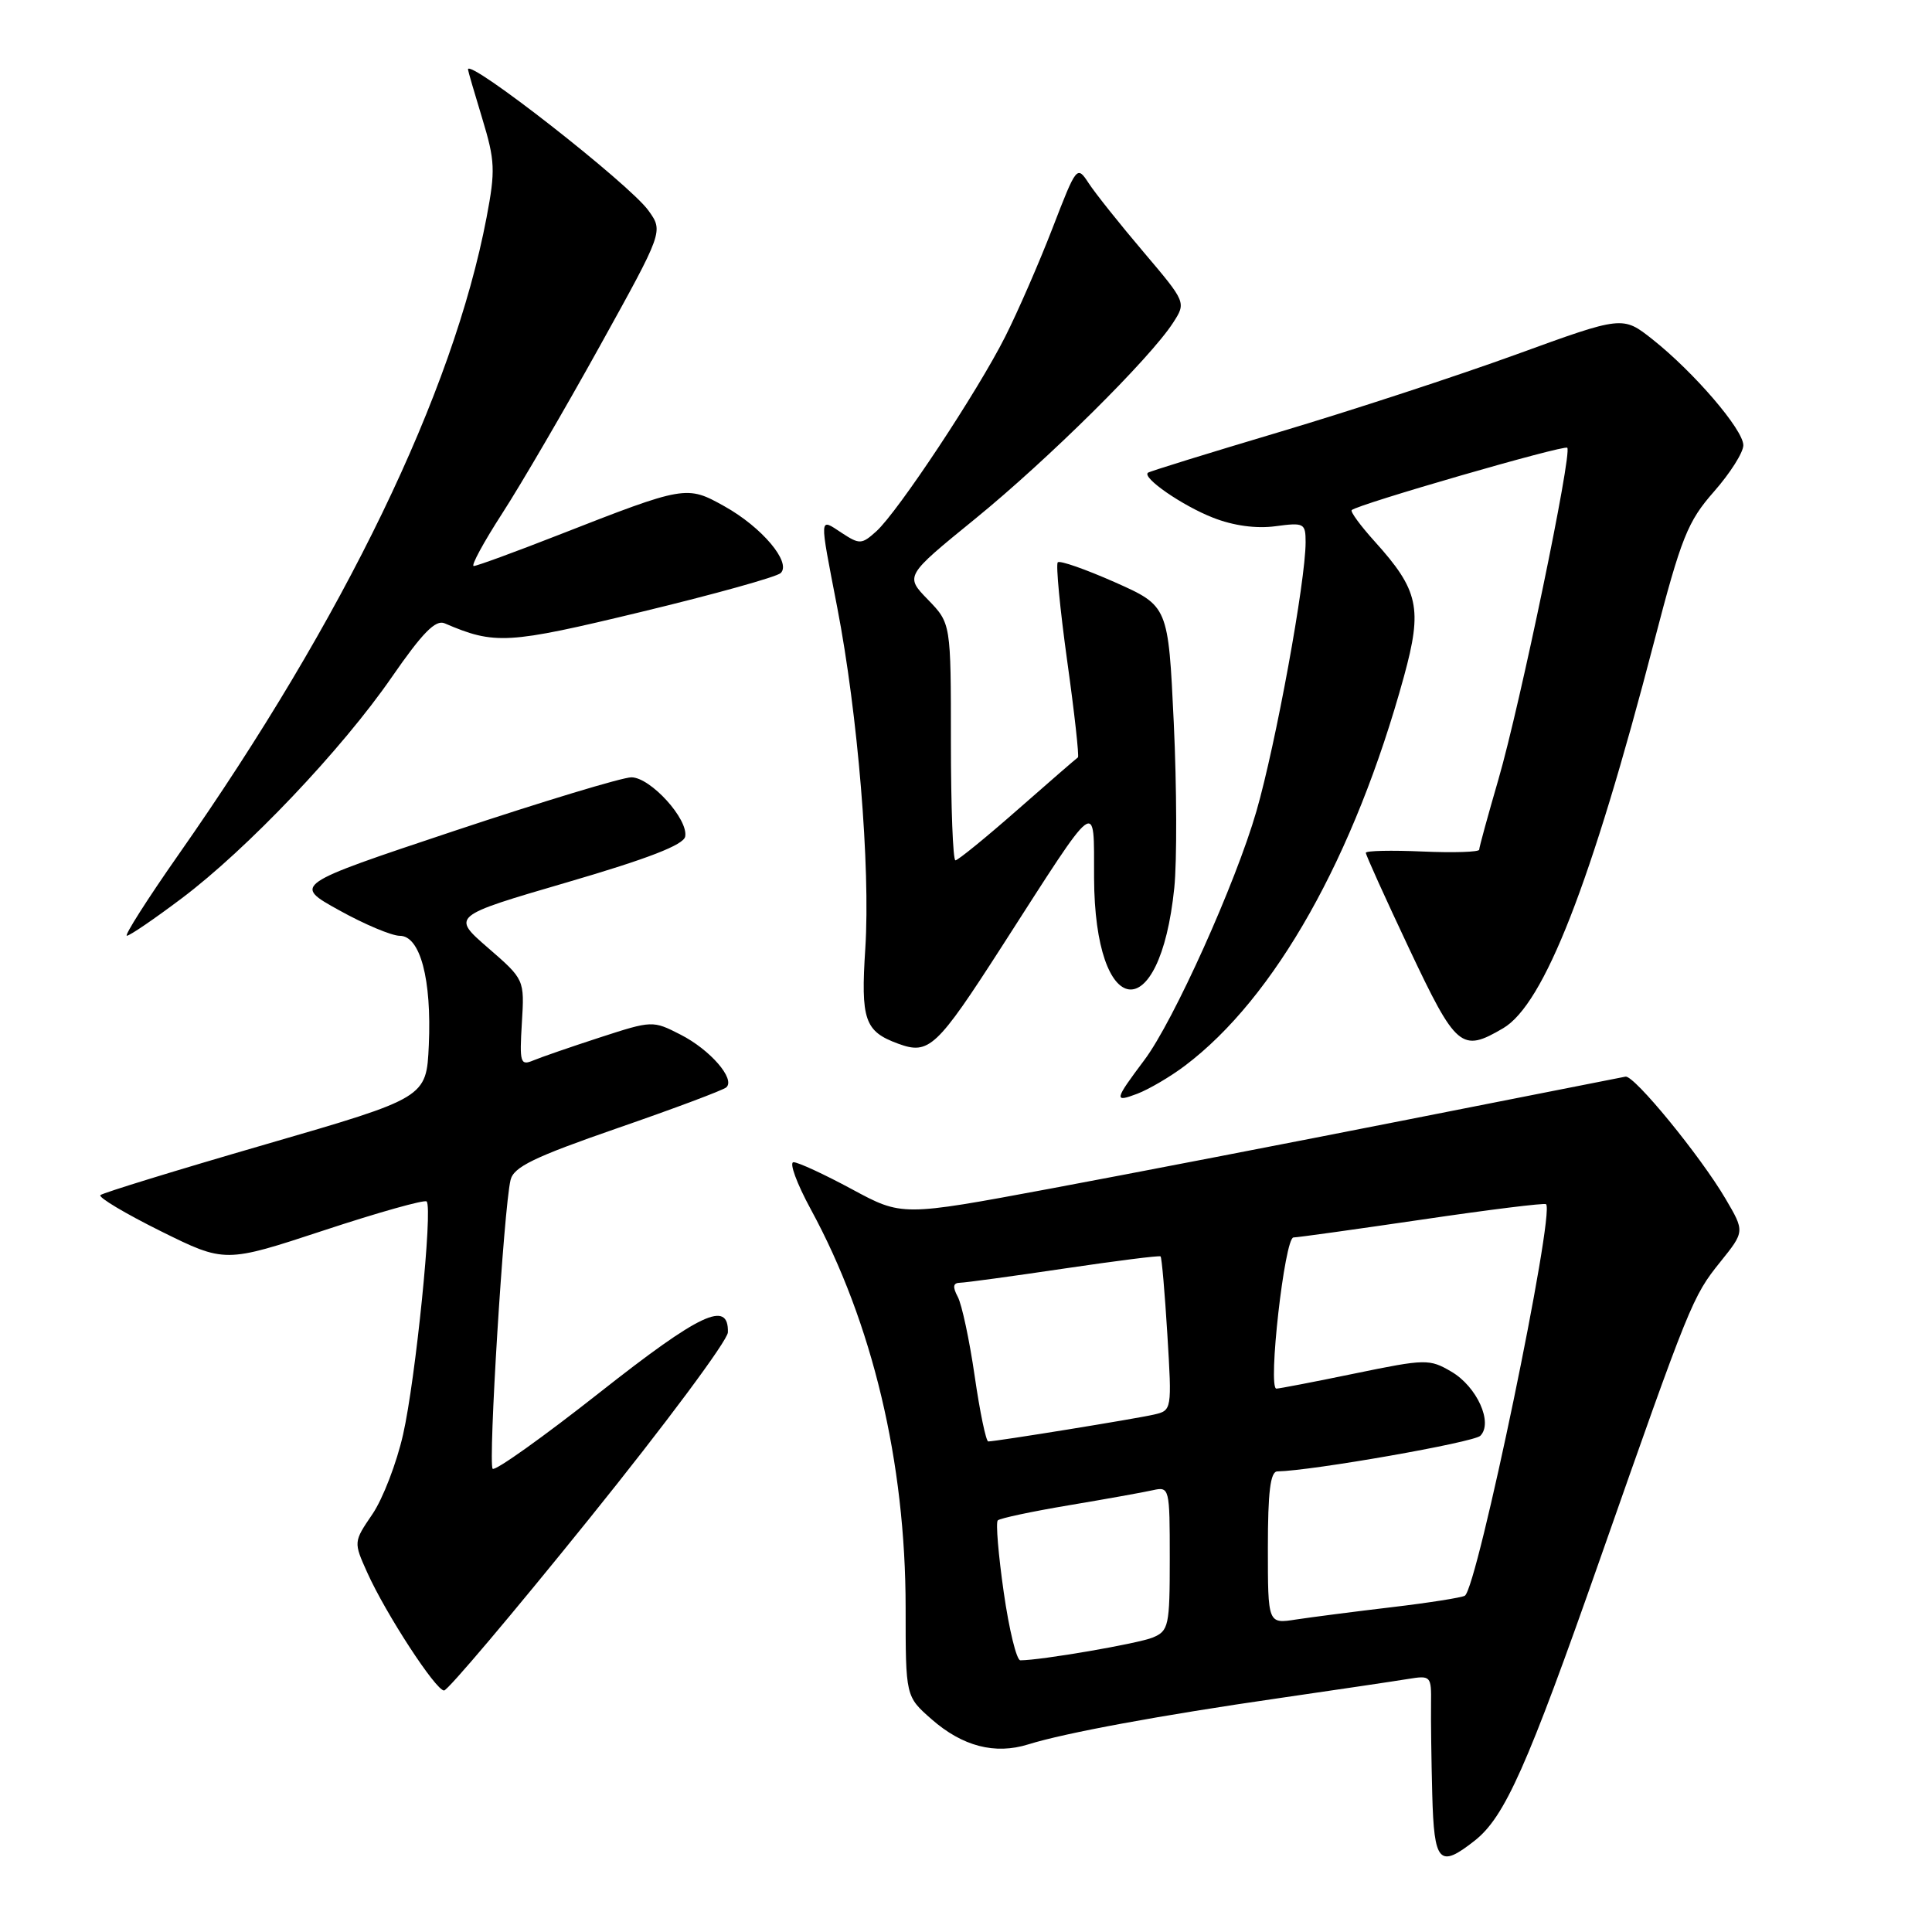 <?xml version="1.0" encoding="UTF-8" standalone="no"?>
<!DOCTYPE svg PUBLIC "-//W3C//DTD SVG 1.1//EN" "http://www.w3.org/Graphics/SVG/1.1/DTD/svg11.dtd" >
<svg xmlns="http://www.w3.org/2000/svg" xmlns:xlink="http://www.w3.org/1999/xlink" version="1.1" viewBox="0 0 256 256">
 <g >
 <path fill="currentColor"
d=" M 195.40 243.90 C 199.39 240.76 202.35 234.12 212.02 206.56 C 223.93 172.62 224.26 171.80 227.95 167.21 C 231.19 163.18 231.19 163.18 228.64 158.84 C 225.31 153.17 216.53 142.45 215.39 142.66 C 214.90 142.75 201.90 145.32 186.50 148.36 C 171.10 151.40 149.73 155.53 139.01 157.53 C 119.52 161.16 119.52 161.16 112.89 157.58 C 109.24 155.61 105.76 154.00 105.15 154.00 C 104.54 154.00 105.57 156.81 107.44 160.25 C 115.61 175.28 120.00 193.73 120.00 213.03 C 120.00 224.79 120.00 224.79 123.43 227.80 C 127.53 231.40 131.83 232.52 136.25 231.14 C 141.11 229.62 153.79 227.28 169.50 225.01 C 177.20 223.89 184.89 222.75 186.59 222.47 C 189.59 221.98 189.67 222.08 189.62 225.74 C 189.59 227.81 189.66 233.21 189.78 237.75 C 190.02 246.85 190.70 247.60 195.40 243.90 Z  M 78.06 201.26 C 88.14 188.76 96.42 177.63 96.45 176.54 C 96.56 172.23 92.80 174.00 79.44 184.53 C 71.98 190.41 65.61 194.95 65.28 194.62 C 64.66 193.99 66.75 160.08 67.65 156.36 C 68.06 154.62 70.76 153.32 81.83 149.48 C 89.35 146.88 95.83 144.45 96.24 144.08 C 97.47 142.98 94.10 139.09 90.17 137.09 C 86.50 135.21 86.41 135.22 79.48 137.47 C 75.64 138.72 71.67 140.09 70.65 140.52 C 68.95 141.23 68.83 140.82 69.15 135.54 C 69.50 129.79 69.50 129.79 64.66 125.59 C 59.82 121.39 59.82 121.39 75.15 116.91 C 85.90 113.77 90.58 111.95 90.79 110.85 C 91.23 108.55 86.19 103.00 83.66 103.00 C 82.47 103.00 71.90 106.20 60.16 110.11 C 38.82 117.23 38.82 117.23 44.93 120.61 C 48.29 122.48 51.91 124.00 52.98 124.00 C 55.68 124.00 57.21 129.77 56.82 138.48 C 56.50 145.45 56.50 145.45 35.17 151.64 C 23.44 155.04 13.60 158.07 13.30 158.36 C 13.01 158.66 16.60 160.80 21.29 163.13 C 29.81 167.35 29.81 167.35 42.92 163.03 C 50.13 160.65 56.26 158.93 56.53 159.20 C 57.37 160.04 55.07 182.78 53.41 190.08 C 52.56 193.85 50.73 198.60 49.35 200.63 C 46.84 204.32 46.84 204.32 48.67 208.39 C 51.13 213.85 57.74 224.00 58.84 224.00 C 59.33 224.00 67.98 213.77 78.06 201.26 Z  M 157.00 141.22 C 168.94 132.23 179.48 113.51 186.03 89.64 C 188.51 80.59 187.99 78.21 182.14 71.73 C 180.26 69.65 178.90 67.79 179.11 67.59 C 179.96 66.81 207.25 58.92 207.67 59.33 C 208.35 60.02 201.42 93.40 198.55 103.27 C 197.15 108.09 196.00 112.28 196.00 112.59 C 196.00 112.90 192.62 113.01 188.50 112.83 C 184.37 112.65 180.99 112.72 180.98 113.00 C 180.97 113.28 183.56 119.00 186.73 125.72 C 192.96 138.91 193.65 139.49 199.17 136.25 C 204.60 133.06 210.82 117.15 219.18 85.03 C 222.79 71.17 223.62 69.11 227.11 65.14 C 229.25 62.71 231.00 59.95 231.00 59.00 C 231.00 56.94 224.48 49.34 218.97 44.97 C 215.01 41.84 215.01 41.84 200.90 46.97 C 193.14 49.79 179.07 54.40 169.64 57.21 C 160.21 60.02 152.32 62.46 152.11 62.64 C 151.29 63.29 156.67 67.01 160.74 68.60 C 163.43 69.66 166.45 70.07 168.99 69.73 C 172.80 69.22 173.00 69.32 173.00 71.85 C 173.00 77.00 169.05 98.61 166.48 107.50 C 163.74 117.00 155.50 135.32 151.64 140.45 C 147.64 145.79 147.57 146.11 150.69 144.93 C 152.23 144.34 155.07 142.68 157.00 141.22 Z  M 132.76 125.40 C 145.74 105.20 144.93 105.81 144.97 116.30 C 145.04 135.26 153.68 136.36 155.60 117.64 C 155.96 114.11 155.93 104.27 155.53 95.76 C 154.80 80.30 154.80 80.30 147.73 77.15 C 143.84 75.43 140.43 74.23 140.16 74.51 C 139.89 74.78 140.45 80.67 141.41 87.59 C 142.38 94.51 143.01 100.26 142.83 100.36 C 142.65 100.47 139.06 103.58 134.85 107.28 C 130.64 110.98 126.93 114.00 126.60 114.00 C 126.27 114.00 126.00 106.93 126.00 98.30 C 126.00 82.60 126.00 82.60 122.96 79.46 C 119.91 76.32 119.91 76.32 129.21 68.75 C 138.84 60.91 152.37 47.51 155.43 42.78 C 157.18 40.07 157.18 40.07 151.53 33.40 C 148.42 29.74 145.16 25.65 144.28 24.31 C 142.70 21.90 142.67 21.93 139.46 30.24 C 137.68 34.84 134.86 41.32 133.19 44.62 C 129.51 51.92 118.99 67.79 116.13 70.39 C 114.18 72.15 113.90 72.16 111.53 70.61 C 108.51 68.63 108.54 68.08 110.94 80.50 C 113.67 94.62 115.34 114.91 114.66 125.63 C 114.04 135.15 114.56 136.66 119.00 138.29 C 123.10 139.80 124.11 138.85 132.76 125.40 Z  M 24.03 119.07 C 32.73 112.54 45.30 99.31 51.93 89.70 C 55.97 83.86 57.71 82.08 58.91 82.59 C 65.57 85.45 67.22 85.36 85.01 81.07 C 94.63 78.75 102.93 76.44 103.45 75.93 C 104.89 74.52 100.95 69.85 96.00 67.09 C 90.99 64.29 90.82 64.31 74.00 70.89 C 68.23 73.15 63.18 75.00 62.77 75.00 C 62.37 75.00 64.08 71.85 66.56 68.01 C 69.05 64.16 74.87 54.18 79.49 45.84 C 87.90 30.66 87.90 30.66 85.93 27.91 C 83.44 24.41 61.97 7.62 62.01 9.20 C 62.01 9.37 62.86 12.29 63.90 15.70 C 65.60 21.30 65.66 22.57 64.47 28.83 C 60.03 52.10 45.66 81.83 23.65 113.25 C 19.51 119.16 16.44 124.00 16.81 123.99 C 17.19 123.99 20.44 121.77 24.03 119.07 Z  M 133.00 210.98 C 132.29 206.02 131.93 201.73 132.21 201.46 C 132.49 201.18 136.72 200.28 141.61 199.46 C 146.50 198.64 151.51 197.74 152.75 197.46 C 154.96 196.97 155.00 197.13 155.00 206.50 C 155.00 215.45 154.86 216.10 152.75 216.98 C 150.83 217.78 137.94 220.00 135.20 220.00 C 134.70 220.00 133.71 215.94 133.00 210.98 Z  M 168.00 205.09 C 168.00 197.70 168.33 194.99 169.25 194.97 C 173.90 194.88 195.28 191.12 196.15 190.25 C 197.87 188.53 195.71 183.74 192.31 181.75 C 189.41 180.05 188.91 180.06 179.54 181.99 C 174.17 183.10 169.49 184.00 169.13 184.00 C 167.96 184.00 170.22 164.00 171.39 163.97 C 172.00 163.96 179.70 162.88 188.50 161.59 C 197.30 160.29 204.66 159.38 204.86 159.56 C 206.08 160.66 195.76 210.41 194.10 211.44 C 193.69 211.69 189.34 212.38 184.43 212.96 C 179.52 213.54 173.81 214.28 171.75 214.59 C 168.00 215.18 168.00 215.18 168.00 205.09 Z  M 129.15 182.34 C 128.46 177.57 127.45 172.85 126.91 171.84 C 126.20 170.50 126.28 169.99 127.21 169.97 C 127.92 169.96 134.12 169.11 141.00 168.09 C 147.88 167.07 153.63 166.34 153.78 166.48 C 153.94 166.62 154.34 171.27 154.68 176.81 C 155.29 186.84 155.28 186.89 152.90 187.44 C 150.54 187.99 132.02 190.99 130.95 191.00 C 130.65 191.00 129.84 187.10 129.15 182.34 Z "/>
</g>
</svg>
